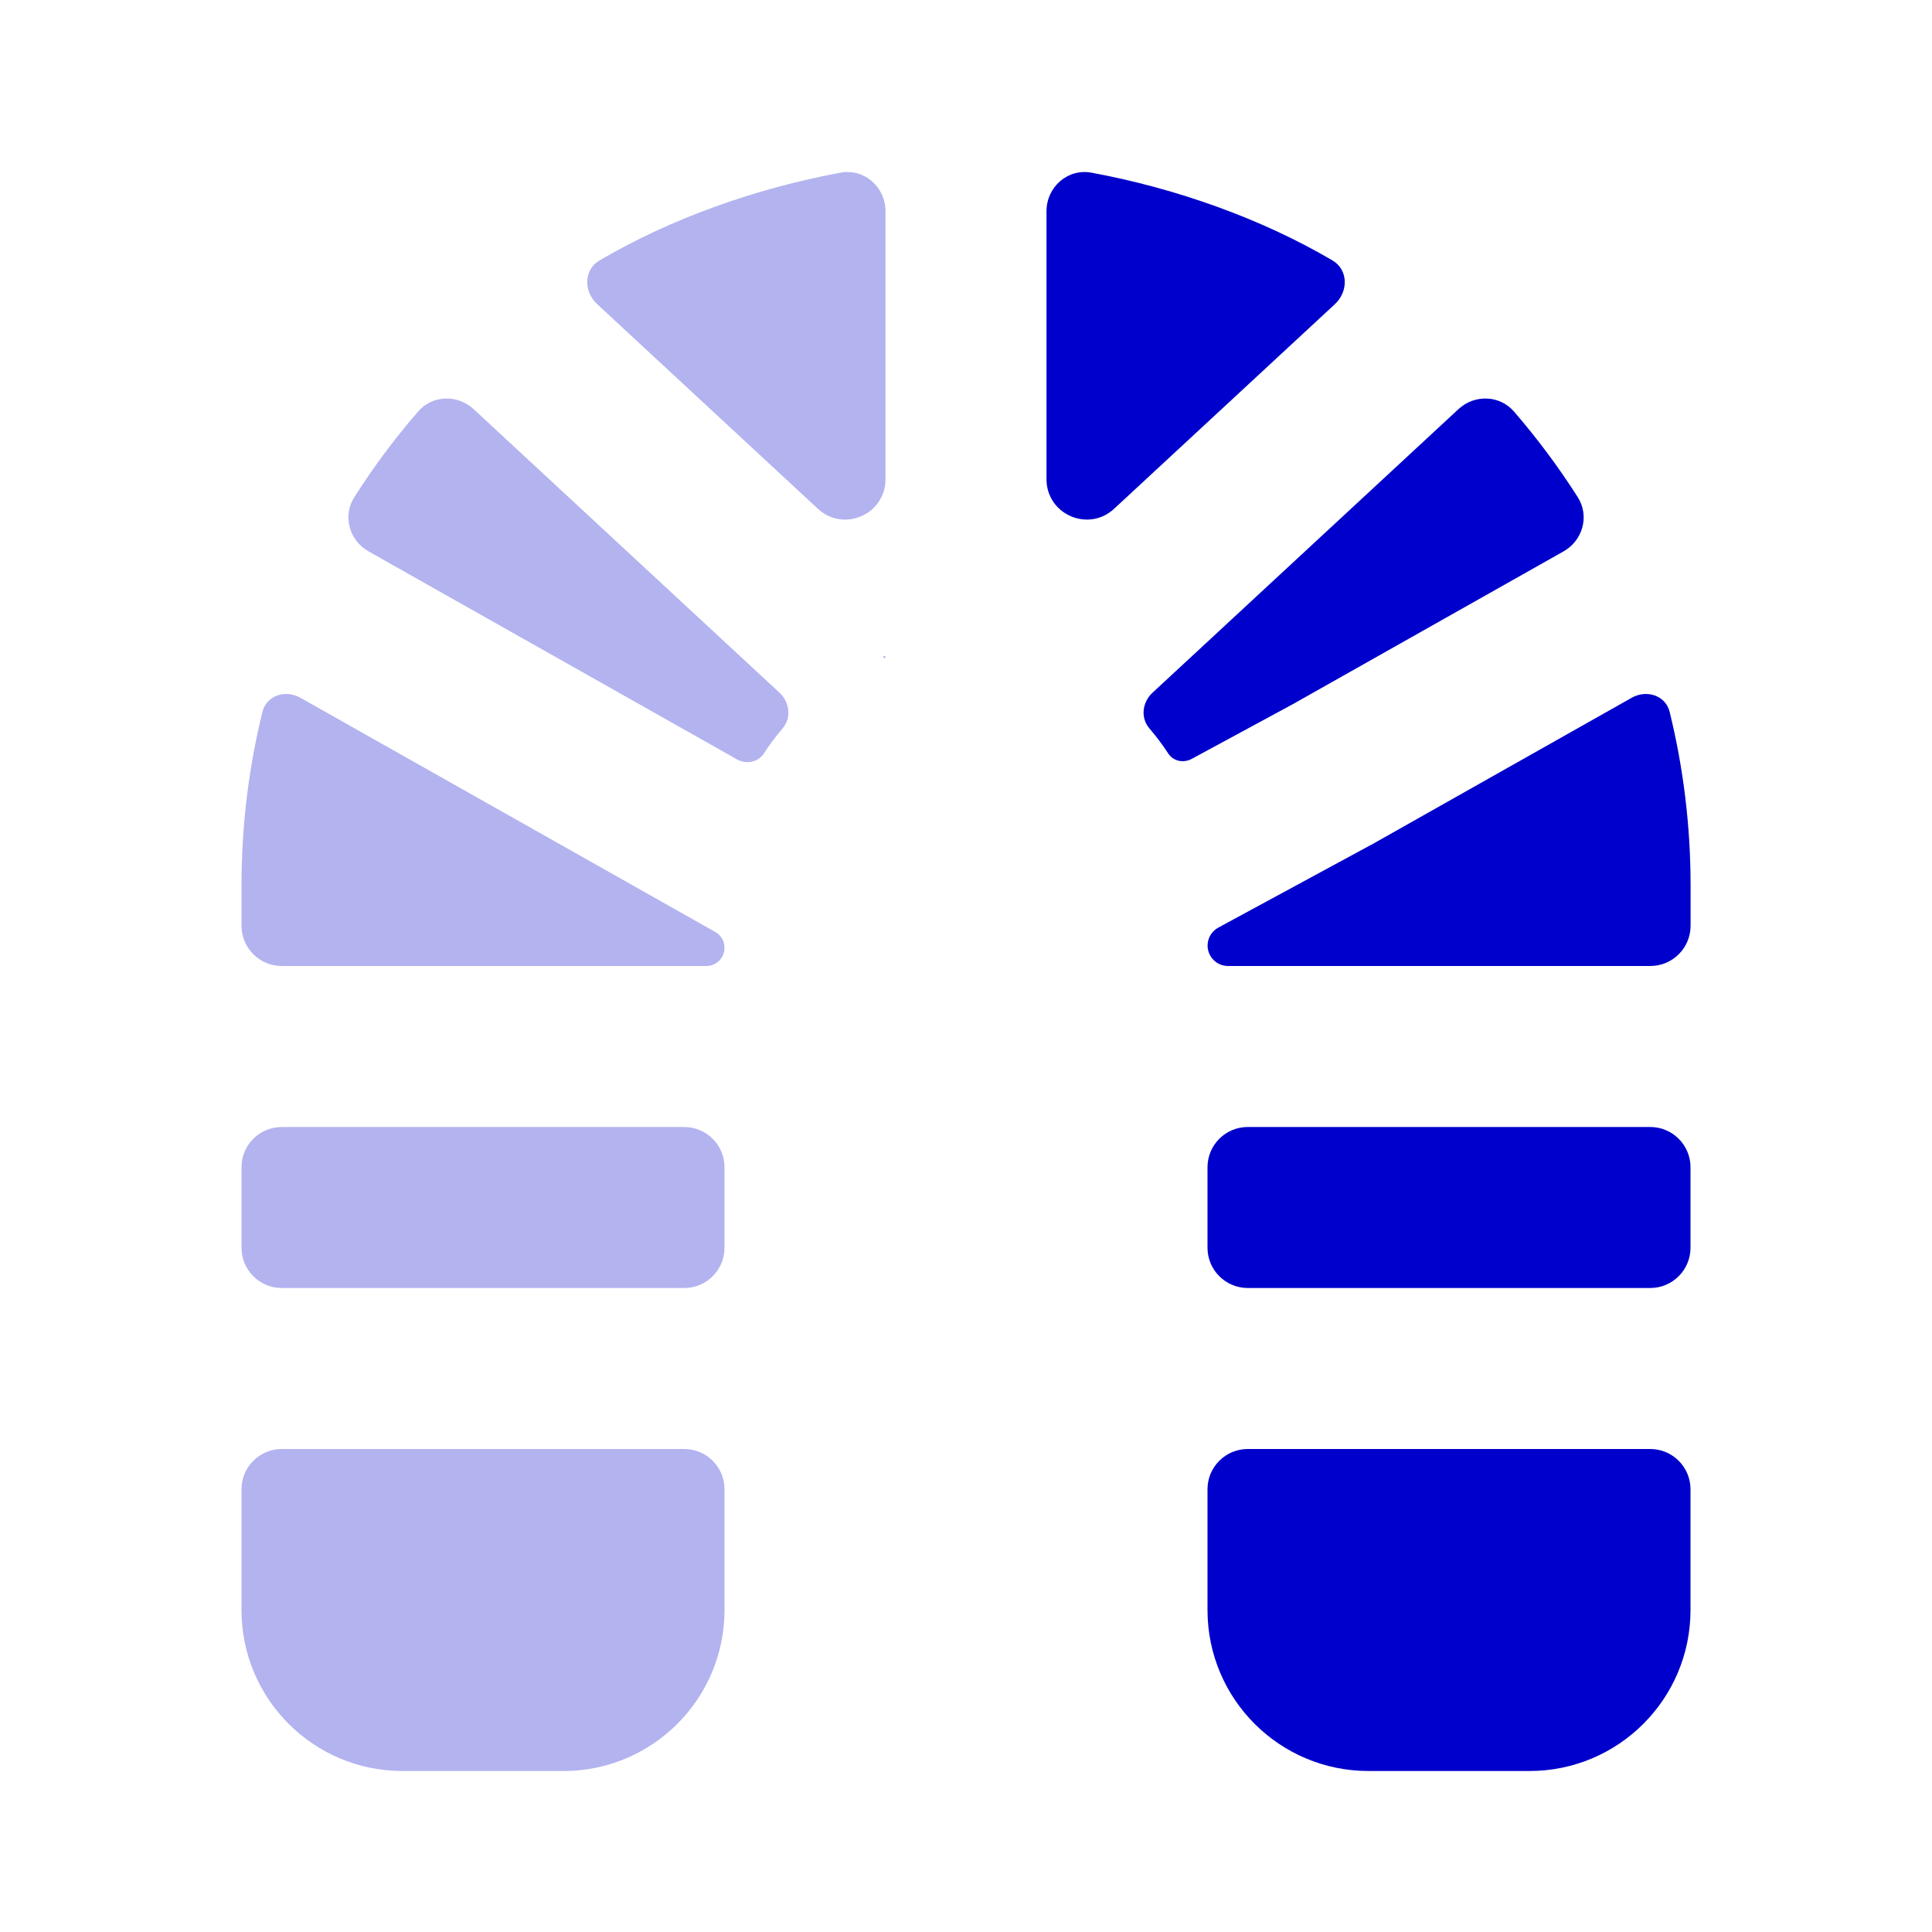 <svg width="24" height="24" viewBox="0 0 24 24" fill="none" xmlns="http://www.w3.org/2000/svg">
<path d="M13.84 6.32C13.52 6.617 13 6.39 13 5.953V2.624C13 2.323 13.264 2.09 13.559 2.145C14.618 2.341 15.677 2.72 16.552 3.235C16.751 3.352 16.751 3.622 16.582 3.779L13.84 6.32Z" fill="#0000CC"/>
<path d="M20.741 8.843C20.69 8.638 20.455 8.564 20.271 8.667L17.035 10.494L17.019 10.502L15.134 11.523C15.052 11.568 15.001 11.653 15.001 11.746C15.001 11.886 15.115 12 15.255 12L20.501 12C20.777 12 21.001 11.776 21.001 11.5V11C21.001 10.258 20.911 9.535 20.741 8.843Z" fill="#0000CC"/>
<path d="M21 14.5C21 14.224 20.776 14 20.5 14L15.5 14C15.224 14 15 14.224 15 14.5V15.5C15 15.776 15.224 16 15.5 16L20.5 16C20.776 16 21 15.776 21 15.5V14.5Z" fill="#0000CC"/>
<path d="M21 18.5C21 18.224 20.776 18 20.5 18L15.5 18C15.224 18 15 18.224 15 18.5V20C15 21.105 15.895 22 17 22H19C20.105 22 21 21.105 21 20V18.5Z" fill="#0000CC"/>
<path d="M14.317 8.605C14.19 8.722 14.165 8.917 14.278 9.048C14.363 9.147 14.441 9.251 14.513 9.361C14.576 9.457 14.703 9.482 14.804 9.427L16.059 8.748L19.422 6.85C19.662 6.715 19.748 6.41 19.6 6.177C19.361 5.802 19.096 5.446 18.807 5.112C18.628 4.906 18.316 4.898 18.117 5.083L14.317 8.605Z" fill="#0000CC"/>
<g opacity="0.3">
<path d="M8.5 16C8.776 16 9 15.776 9 15.5V14.5C9 14.224 8.776 14 8.5 14L3.5 14C3.224 14 3 14.224 3 14.5L3 15.5C3 15.776 3.224 16 3.5 16H8.5Z" fill="#0000CC"/>
<path d="M3 18.5C3 18.224 3.224 18 3.5 18H8.5C8.776 18 9 18.224 9 18.5V20C9 21.105 8.105 22 7 22H5C3.895 22 3 21.105 3 20L3 18.5Z" fill="#0000CC"/>
<path d="M3 11.5C3 11.776 3.224 12 3.5 12H8.774C8.899 12 9 11.899 9 11.774C9 11.692 8.956 11.617 8.885 11.577L3.73 8.667C3.546 8.564 3.311 8.638 3.26 8.843C3.09 9.535 3 10.258 3 11V11.5Z" fill="#0000CC"/>
<path d="M4.401 6.177C4.253 6.41 4.339 6.715 4.579 6.85L9.155 9.433C9.27 9.497 9.416 9.47 9.488 9.361C9.559 9.251 9.638 9.147 9.722 9.048C9.835 8.916 9.809 8.722 9.682 8.604L7.171 6.276L6.953 6.074L5.884 5.083C5.684 4.898 5.372 4.906 5.194 5.112C4.904 5.446 4.639 5.802 4.401 6.177Z" fill="#0000CC"/>
<path d="M7.448 3.235C7.249 3.351 7.249 3.622 7.418 3.778L10.16 6.32C10.48 6.617 11 6.39 11 5.953V2.624C11 2.323 10.736 2.09 10.441 2.145C9.382 2.341 8.323 2.72 7.448 3.235Z" fill="#0000CC"/>
<path d="M10.976 8.152C10.967 8.162 10.977 8.178 10.99 8.174C10.991 8.174 10.991 8.174 10.991 8.174C10.996 8.172 11 8.167 11 8.161C11 8.149 10.985 8.143 10.976 8.152Z" fill="#0000CC"/>
</g>
</svg>

